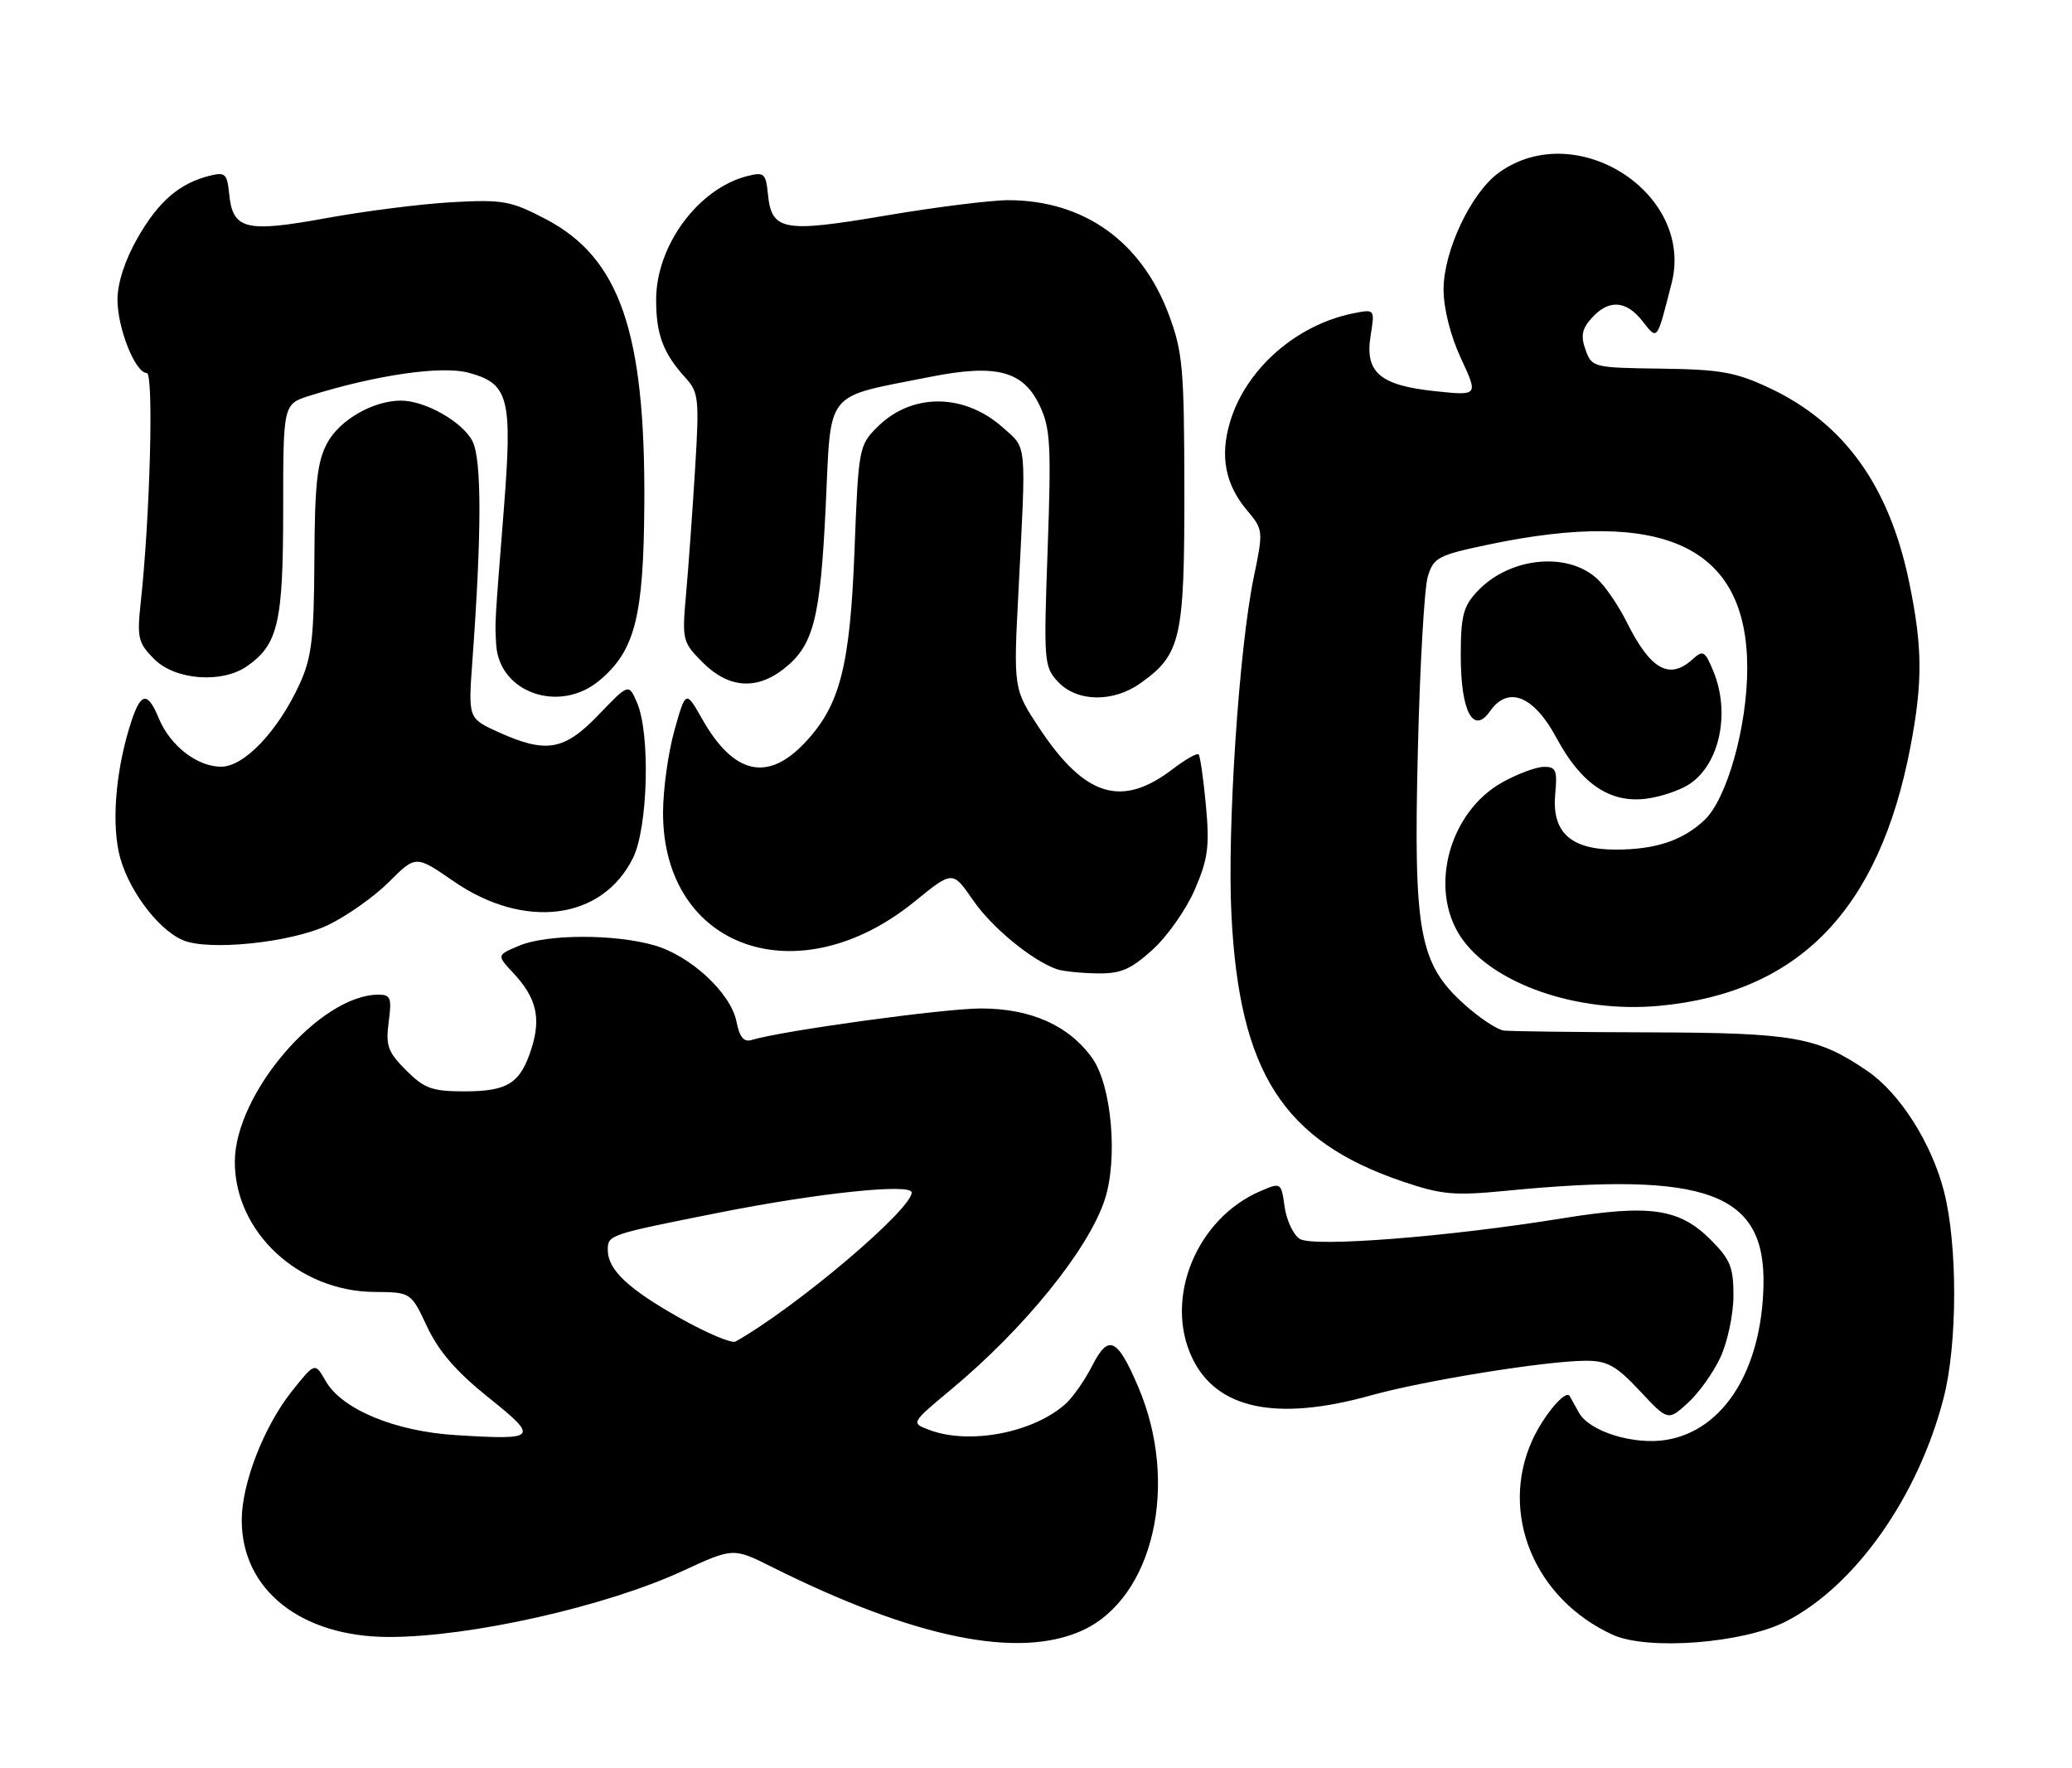 <?xml version="1.0" encoding="UTF-8" standalone="no"?>
<!DOCTYPE svg PUBLIC "-//W3C//DTD SVG 1.1//EN" "http://www.w3.org/Graphics/SVG/1.1/DTD/svg11.dtd" >
<svg xmlns="http://www.w3.org/2000/svg" xmlns:xlink="http://www.w3.org/1999/xlink" version="1.1" viewBox="0 0 300 256">
 <g >
 <path fill="currentColor"
d=" M 156.68 236.06 C 167.01 231.37 170.81 214.84 164.80 200.78 C 161.77 193.69 160.50 193.10 158.16 197.68 C 157.09 199.78 155.36 202.27 154.32 203.21 C 149.65 207.43 140.33 209.22 134.51 207.00 C 131.89 206.01 131.89 206.01 137.71 201.16 C 148.35 192.31 157.62 180.85 159.96 173.66 C 161.89 167.74 160.95 157.14 158.15 153.20 C 154.77 148.46 149.26 146.00 142.02 146.00 C 136.68 146.00 113.20 149.23 108.88 150.55 C 107.70 150.92 107.09 150.20 106.63 147.89 C 105.80 143.75 99.99 138.36 94.71 136.85 C 88.97 135.20 79.20 135.23 75.20 136.90 C 71.90 138.28 71.90 138.28 74.34 140.89 C 77.66 144.45 78.36 147.35 76.96 151.77 C 75.35 156.84 73.55 158.00 67.23 158.00 C 62.56 158.00 61.44 157.59 58.80 154.95 C 56.15 152.30 55.82 151.39 56.28 147.95 C 56.74 144.49 56.56 144.00 54.81 144.00 C 46.32 144.00 34.00 158.33 34.00 168.22 C 34.00 178.36 43.23 186.96 54.21 187.04 C 59.50 187.08 59.50 187.08 61.85 192.09 C 63.52 195.64 66.10 198.62 70.70 202.30 C 78.09 208.22 77.86 208.50 66.03 207.77 C 57.19 207.23 49.50 204.04 47.15 199.93 C 45.60 197.23 45.60 197.23 42.30 201.36 C 38.23 206.46 35.00 214.75 35.00 220.09 C 35.00 230.17 43.59 236.98 56.31 236.99 C 68.03 237.01 87.68 232.59 98.83 227.44 C 106.16 224.05 106.16 224.05 111.83 226.89 C 132.42 237.17 147.46 240.24 156.68 236.06 Z  M 258.59 234.74 C 268.63 229.59 277.74 216.67 281.42 202.36 C 283.43 194.55 283.45 180.17 281.46 172.46 C 279.66 165.47 275.09 158.29 270.40 155.07 C 263.18 150.13 259.79 149.52 239.00 149.46 C 228.28 149.43 218.71 149.31 217.75 149.20 C 216.79 149.09 214.20 147.37 211.99 145.38 C 205.46 139.48 204.64 134.98 205.29 108.56 C 205.58 96.43 206.23 85.15 206.72 83.50 C 207.56 80.71 208.18 80.38 215.56 78.83 C 241.02 73.49 252.94 79.17 252.98 96.64 C 253.00 105.15 250.04 115.68 246.77 118.74 C 243.61 121.70 239.70 123.00 233.93 123.00 C 227.38 123.00 224.65 120.47 225.18 114.90 C 225.50 111.52 225.28 111.00 223.53 111.02 C 222.41 111.03 219.70 112.04 217.50 113.27 C 209.85 117.55 206.85 128.55 211.44 135.55 C 215.92 142.38 228.33 146.72 240.22 145.62 C 260.44 143.74 272.08 131.75 276.60 108.16 C 278.40 98.72 278.37 93.69 276.42 84.27 C 273.53 70.30 267.00 61.24 256.15 56.15 C 251.31 53.88 249.06 53.48 240.50 53.37 C 230.70 53.24 230.48 53.19 229.57 50.65 C 228.84 48.63 229.04 47.61 230.47 46.03 C 232.93 43.31 235.44 43.47 237.81 46.49 C 240.02 49.29 239.86 49.49 242.03 41.00 C 245.35 27.99 228.25 16.99 217.08 24.95 C 213.02 27.84 209.00 36.31 209.01 41.95 C 209.02 44.69 210.02 48.64 211.53 51.89 C 214.04 57.29 214.04 57.29 207.85 56.64 C 199.80 55.80 197.60 53.93 198.44 48.63 C 199.07 44.74 199.07 44.74 195.95 45.36 C 187.67 47.02 180.39 53.43 178.10 61.07 C 176.61 66.04 177.39 70.12 180.56 73.89 C 182.91 76.69 182.93 76.83 181.52 83.61 C 179.39 93.93 177.66 120.04 178.30 132.50 C 179.45 155.29 185.81 165.18 203.08 171.05 C 208.72 172.96 210.53 173.13 218.00 172.40 C 247.16 169.55 255.64 172.66 255.33 186.12 C 255.05 198.35 249.58 207.05 241.31 208.45 C 236.56 209.25 230.10 207.24 228.60 204.50 C 227.99 203.40 227.40 202.32 227.27 202.11 C 226.70 201.11 223.51 204.89 221.86 208.50 C 217.04 219.10 222.16 231.49 233.50 236.67 C 238.56 238.98 252.41 237.91 258.59 234.74 Z  M 249.10 196.50 C 250.12 194.30 250.97 190.32 250.98 187.65 C 251.00 183.48 250.54 182.34 247.68 179.48 C 243.14 174.94 238.90 174.33 226.23 176.38 C 209.64 179.07 190.16 180.59 188.19 179.36 C 187.26 178.77 186.28 176.69 186.00 174.72 C 185.50 171.18 185.48 171.16 182.50 172.44 C 173.25 176.40 168.51 187.96 172.61 196.58 C 176.12 204.00 184.82 205.83 198.44 202.03 C 206.25 199.85 223.94 197.00 229.67 197.00 C 232.72 197.00 234.04 197.74 237.42 201.36 C 241.50 205.72 241.50 205.72 244.38 203.11 C 245.96 201.67 248.09 198.70 249.10 196.50 Z  M 166.88 137.49 C 169.01 135.56 171.77 131.64 173.00 128.77 C 174.91 124.34 175.15 122.51 174.60 116.59 C 174.24 112.75 173.77 109.43 173.54 109.21 C 173.32 108.98 171.60 109.96 169.73 111.39 C 162.41 116.98 157.08 115.34 150.54 105.50 C 146.73 99.75 146.73 99.75 147.46 85.63 C 148.59 63.62 148.72 65.03 145.21 61.90 C 139.60 56.89 131.99 56.86 127.03 61.82 C 124.37 64.47 124.29 64.90 123.73 79.52 C 123.08 96.50 121.63 102.13 116.52 107.54 C 111.14 113.25 106.22 112.12 101.68 104.12 C 99.29 99.91 99.29 99.91 97.64 105.77 C 96.74 108.99 96.00 114.34 96.00 117.66 C 96.00 137.36 115.57 144.25 132.46 130.49 C 137.93 126.04 137.93 126.04 140.88 130.32 C 143.59 134.26 149.36 139.02 153.00 140.31 C 153.82 140.60 156.41 140.88 158.75 140.92 C 162.26 140.99 163.67 140.39 166.88 137.49 Z  M 47.46 133.94 C 50.18 132.64 54.17 129.83 56.31 127.69 C 60.20 123.80 60.20 123.80 65.70 127.60 C 75.95 134.65 87.19 133.20 91.64 124.23 C 93.83 119.84 94.18 106.21 92.23 101.72 C 91.03 98.94 91.03 98.94 86.68 103.47 C 81.70 108.67 79.08 109.13 72.14 105.98 C 67.79 104.00 67.79 104.00 68.39 95.75 C 69.75 77.15 69.76 66.54 68.41 63.88 C 67.00 61.09 61.57 58.00 58.07 58.00 C 54.02 58.00 49.15 60.80 47.36 64.17 C 45.92 66.86 45.57 70.08 45.52 81.00 C 45.46 92.46 45.14 95.19 43.37 99.05 C 40.27 105.82 35.36 111.00 32.03 111.00 C 28.56 111.00 24.65 107.98 23.01 104.03 C 21.39 100.11 20.42 100.20 19.03 104.40 C 16.88 110.93 16.15 118.38 17.19 123.33 C 18.24 128.34 22.68 134.46 26.45 136.10 C 30.15 137.71 42.10 136.48 47.46 133.94 Z  M 244.58 113.54 C 248.99 110.65 250.57 103.20 248.06 97.14 C 246.84 94.21 246.58 94.07 245.04 95.47 C 241.68 98.50 238.94 96.93 235.50 90.00 C 234.55 88.08 232.85 85.49 231.72 84.27 C 227.62 79.78 218.75 80.45 213.90 85.61 C 211.86 87.78 211.50 89.16 211.50 94.93 C 211.50 103.01 213.31 106.43 215.74 102.96 C 218.36 99.22 222.08 100.72 225.36 106.83 C 228.90 113.44 233.07 116.28 238.29 115.64 C 240.37 115.39 243.20 114.44 244.58 113.54 Z  M 86.81 98.50 C 91.94 94.19 93.19 89.29 93.29 73.00 C 93.45 48.05 89.74 37.33 79.00 31.71 C 73.97 29.08 72.82 28.87 65.50 29.27 C 61.10 29.51 52.88 30.55 47.23 31.58 C 35.55 33.71 33.69 33.25 33.18 28.06 C 32.89 25.14 32.61 24.88 30.33 25.45 C 25.97 26.55 22.96 29.14 19.94 34.41 C 18.11 37.60 17.02 40.94 17.01 43.35 C 17.00 47.51 19.59 54.00 21.25 54.00 C 22.28 54.00 21.73 74.77 20.38 87.18 C 19.82 92.36 19.99 93.08 22.34 95.43 C 25.37 98.47 32.16 98.98 35.78 96.44 C 40.27 93.29 41.00 90.14 41.00 73.79 C 41.00 58.49 41.00 58.49 44.87 57.28 C 54.47 54.28 63.95 52.91 67.83 53.96 C 73.69 55.53 74.22 57.60 72.94 73.82 C 71.60 90.82 71.65 89.94 71.84 93.30 C 72.24 100.30 81.04 103.36 86.81 98.50 Z  M 165.11 98.92 C 170.99 94.74 171.50 92.49 171.48 71.00 C 171.46 53.32 171.25 50.94 169.23 45.55 C 165.28 34.97 156.97 29.03 146.07 28.98 C 143.56 28.97 135.53 29.97 128.23 31.21 C 113.37 33.73 111.71 33.43 111.18 28.06 C 110.89 25.11 110.62 24.88 108.24 25.48 C 101.11 27.27 95.00 35.54 95.00 43.40 C 95.00 48.44 96.02 51.15 99.28 54.73 C 101.15 56.78 101.26 57.79 100.65 67.73 C 100.29 73.65 99.71 81.73 99.36 85.69 C 98.73 92.74 98.78 92.93 101.78 95.94 C 105.48 99.63 109.53 99.94 113.49 96.83 C 117.79 93.45 118.77 89.63 119.55 73.35 C 120.37 56.17 119.17 57.65 134.69 54.56 C 144.26 52.66 148.15 53.68 150.54 58.73 C 152.09 61.98 152.22 64.48 151.69 79.44 C 151.10 95.87 151.15 96.53 153.21 98.73 C 155.95 101.64 161.18 101.72 165.11 98.92 Z  M 98.50 190.85 C 90.94 186.60 88.00 183.83 88.00 180.96 C 88.00 178.78 88.11 178.74 104.00 175.58 C 118.39 172.71 132.00 171.29 132.00 172.64 C 132.00 175.11 115.31 189.24 106.50 194.22 C 105.95 194.53 102.35 193.01 98.50 190.85 Z "/>
</g>
</svg>